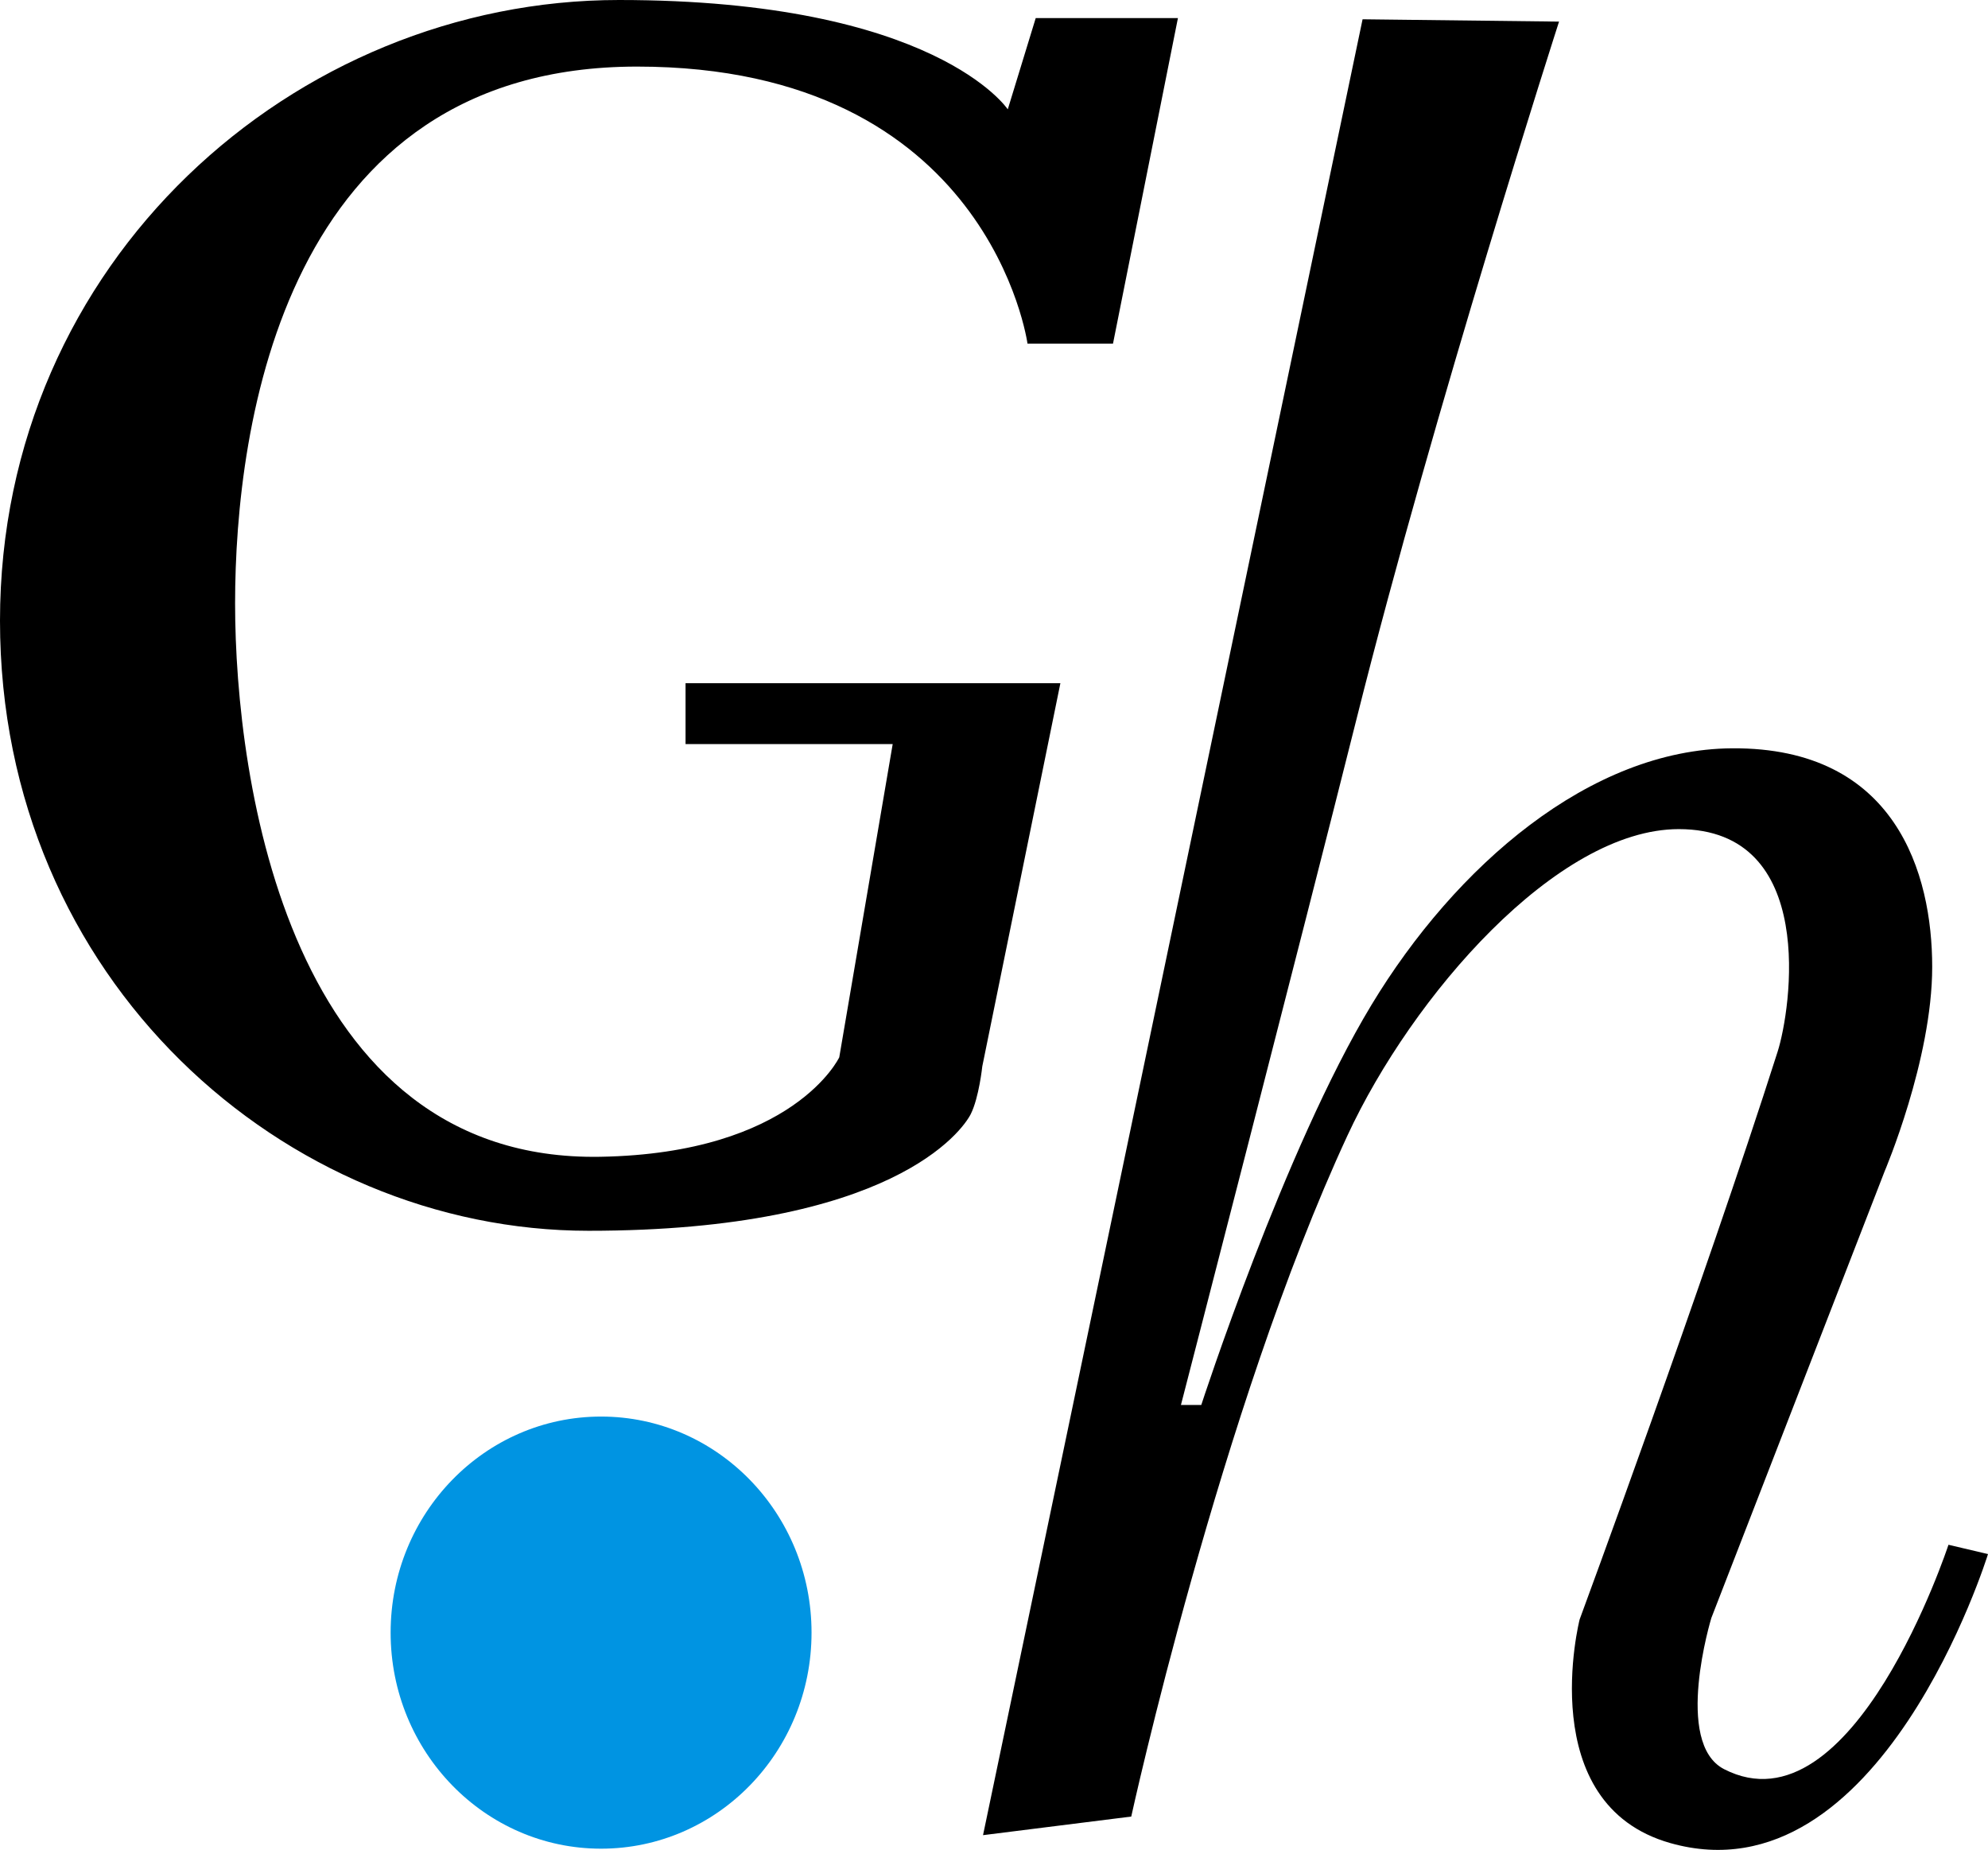 <svg xmlns="http://www.w3.org/2000/svg" width="877.66" height="816.53" viewBox="0 0 877.66 816.53">
  <g id="gh_logo" transform="translate(-46.684 -83.354)">
    <ellipse id="path3777" cx="92.912" cy="95.366" rx="92.912" ry="95.366" transform="translate(219.137 708.614)" fill="#0094e2"/>
    <path id="path4586" d="M503.934,91.338h62.781L538.046,235.045H500.305s-16.693-122.3-172.376-122.3S150.473,270.972,150.473,349.721,174.443,596.275,311.6,593.95c85.644-1.452,105.6-43.911,105.6-43.911L440.79,411.776H349.34V384.922H514.821l-34.475,169.11s-1.452,13.79-5.081,21.048-34.838,51.531-168.747,51.531S46.684,515.927,46.684,357.342,176.6,83.354,319.945,83.354c139.715,0,171.65,48.265,171.65,48.265Z" fill-rule="evenodd"/>
    <path id="path4588" d="M648.235,91.865l86.733,1.026s-54.914,170.387-89.3,307.415c-24.428,97.348-77.624,303.181-77.624,303.181h8.981s36.667-112.939,75.122-176.557c37.066-61.321,96.548-112.9,159.288-113.281,72.362-.444,88.273,55.427,88.273,96.484s-21.042,90.326-21.042,90.326L802.2,797.534s-16.837,55.173,5.645,66.718c56.967,29.253,99.05-99.05,99.05-99.05l17.449,4.106s-47.477,153.755-140.2,127.578c-60.825-17.173-40.088-98.7-40.088-98.7S798.931,649.53,831.453,547.6c5.907-18.515,18.016-98.28-43.623-98.28-53.887,0-117.774,73.793-146.266,135.232-56.187,121.161-95.458,300.615-95.458,300.615l-65.435,8.211Z" fill-rule="evenodd"/>
  </g>
</svg>
